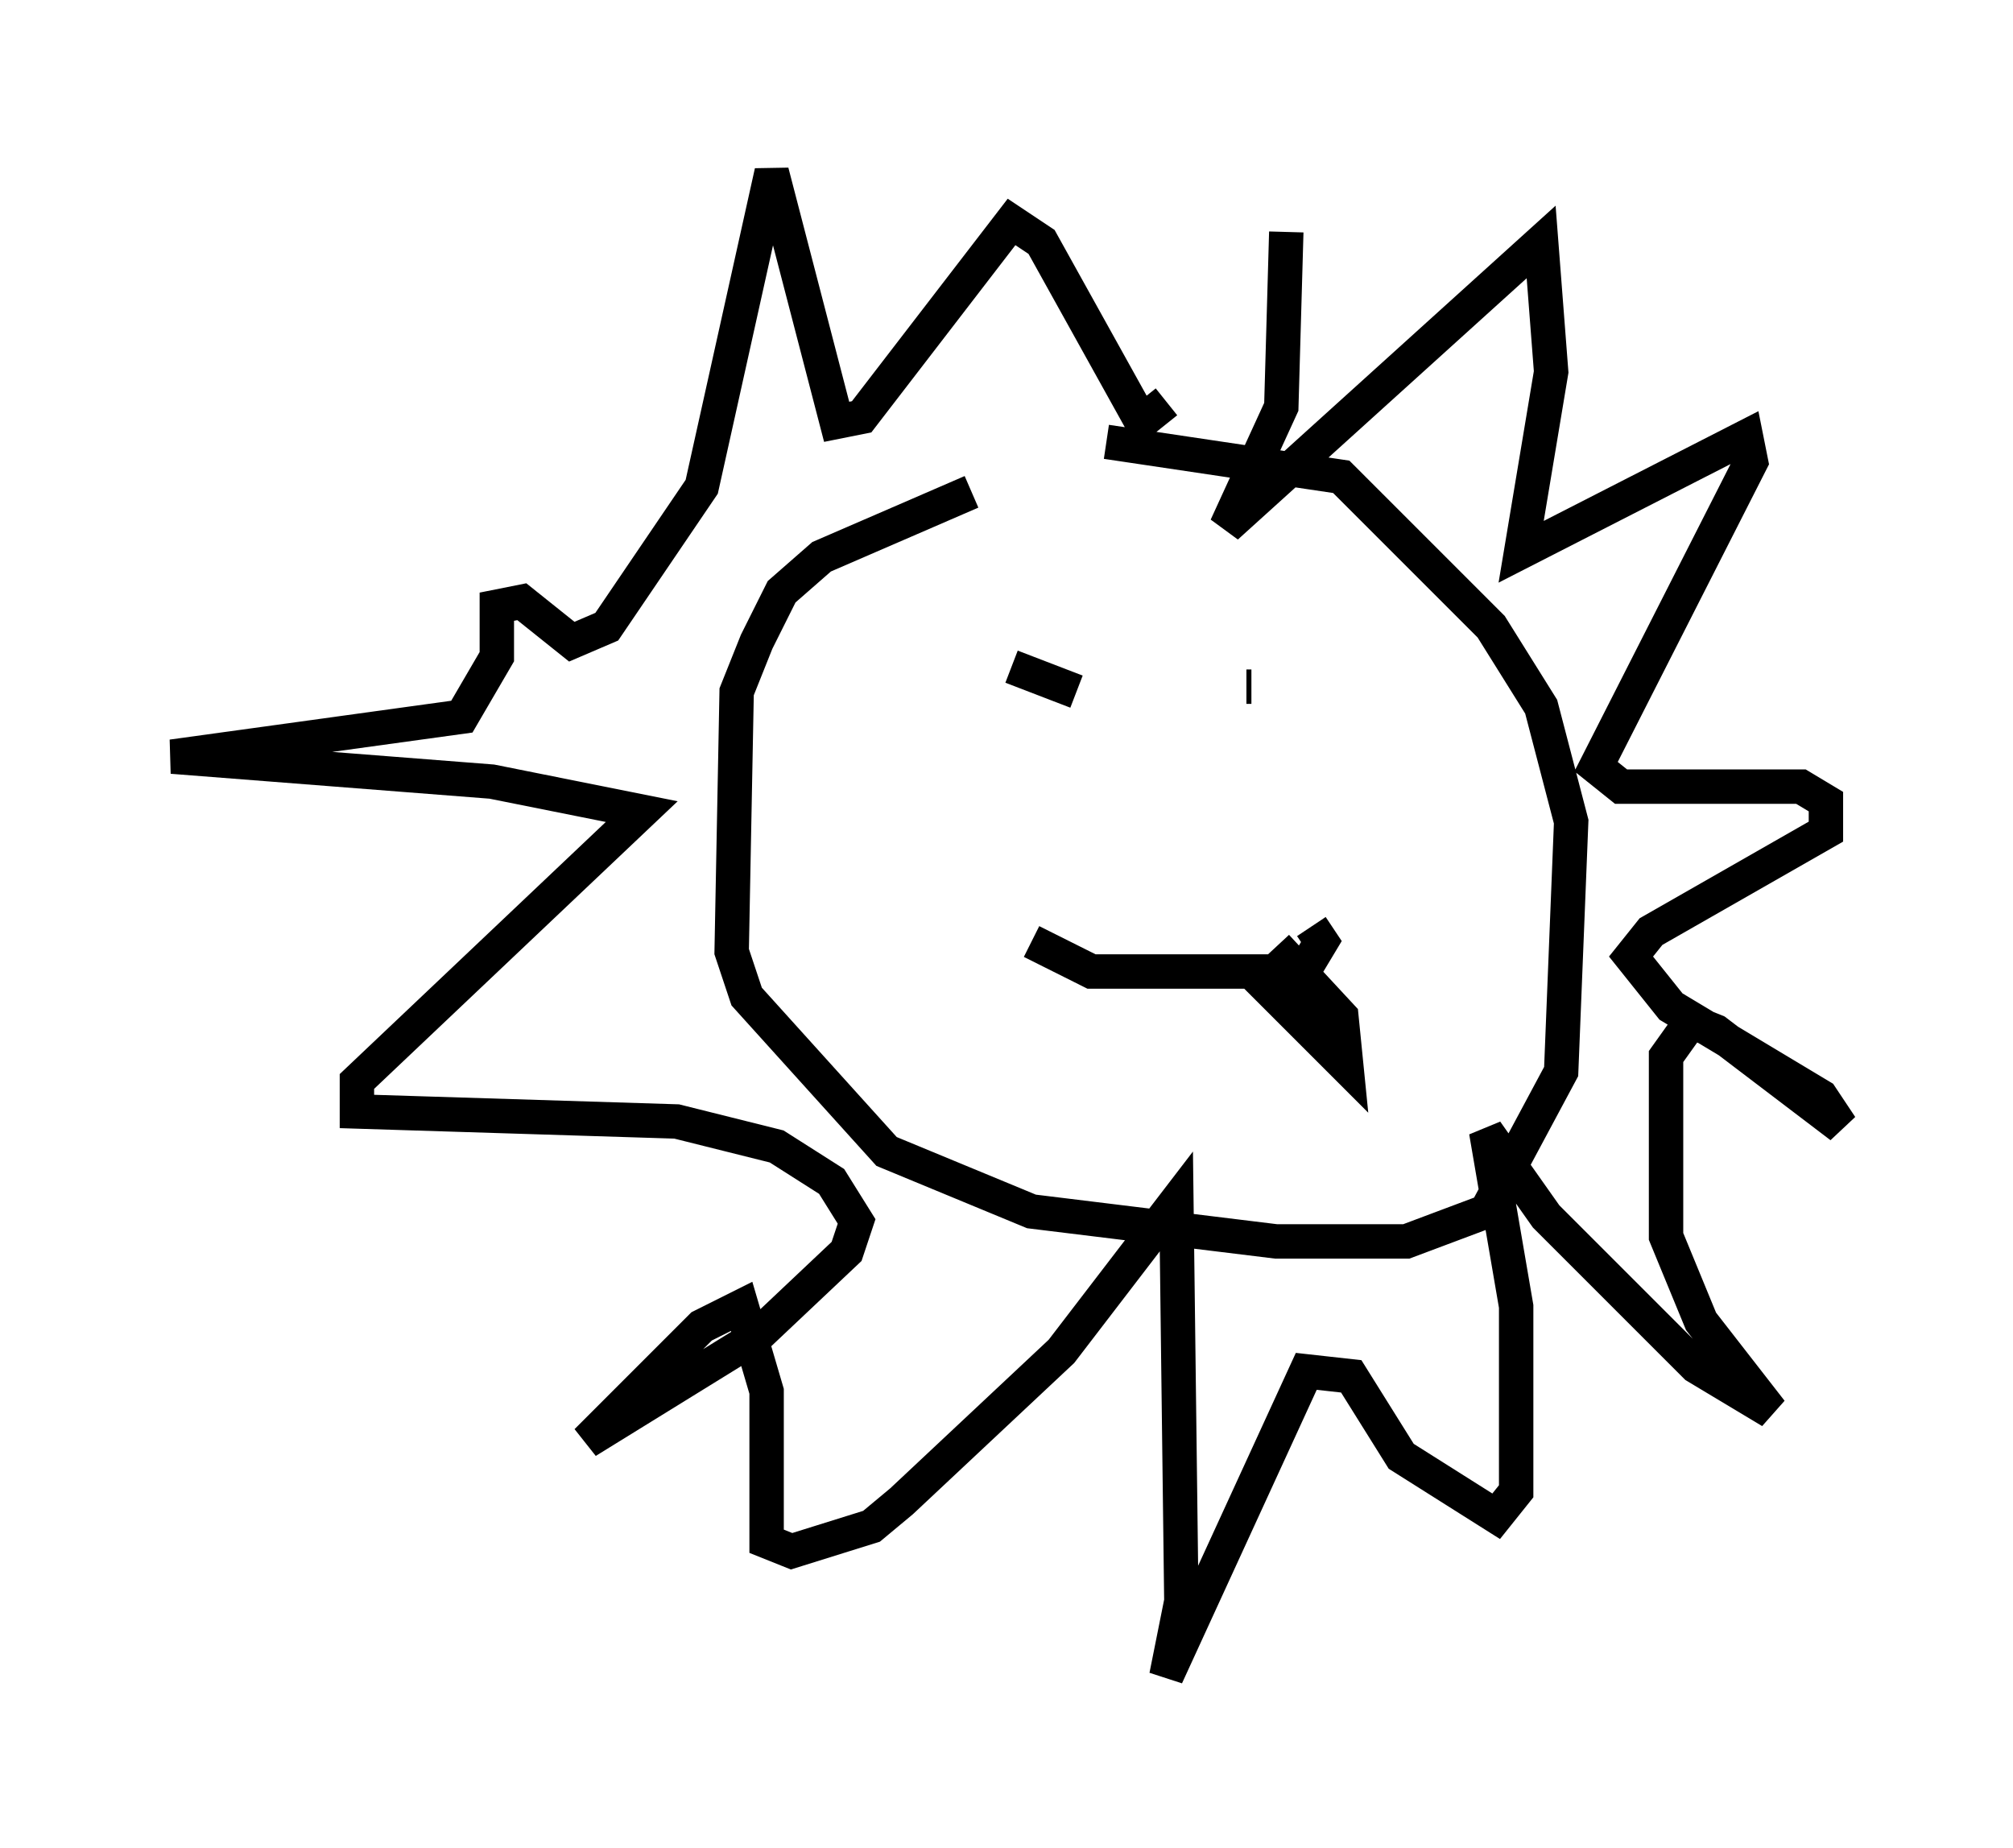 <?xml version="1.0" encoding="utf-8" ?>
<svg baseProfile="full" height="53.721" version="1.1" width="58.514" xmlns="http://www.w3.org/2000/svg" xmlns:ev="http://www.w3.org/2001/xml-events" xmlns:xlink="http://www.w3.org/1999/xlink"><defs /><rect fill="white" height="53.721" width="58.514" x="0" y="0" /><path d="M34.486, 14.151 m-6.246, 0.145 l-4.358, 1.888 -1.162, 1.017 l-0.726, 1.453 -0.581, 1.453 l-0.145, 7.553 0.436, 1.307 l4.067, 4.503 4.212, 1.743 l7.117, 0.872 3.777, 0.0 l2.324, -0.872 2.179, -4.067 l0.291, -7.263 -0.872, -3.341 l-1.453, -2.324 -4.358, -4.358 l-6.827, -1.017 m5.229, -6.101 l-0.145, 5.084 -1.598, 3.486 l9.151, -8.279 0.291, 3.777 l-0.872, 5.229 6.536, -3.341 l0.145, 0.726 -4.503, 8.86 l0.726, 0.581 5.229, 0.0 l0.726, 0.436 0.0, 0.872 l-5.084, 2.905 -0.581, 0.726 l1.162, 1.453 4.358, 2.615 l0.581, 0.872 -3.631, -2.76 l-0.726, -0.291 -0.726, 1.017 l0.0, 5.229 1.017, 2.469 l2.034, 2.615 -2.179, -1.307 l-4.358, -4.358 -1.743, -2.469 l0.872, 5.084 0.0, 5.374 l-0.581, 0.726 -2.76, -1.743 l-1.453, -2.324 -1.307, -0.145 l-4.067, 8.86 0.436, -2.179 l-0.145, -11.62 -3.341, 4.358 l-4.648, 4.358 -0.872, 0.726 l-2.324, 0.726 -0.726, -0.291 l0.0, -4.358 -0.726, -2.469 l-1.162, 0.581 -3.341, 3.341 l4.939, -3.05 2.615, -2.469 l0.291, -0.872 -0.726, -1.162 l-1.598, -1.017 -2.905, -0.726 l-9.296, -0.291 0.0, -0.872 l8.279, -7.844 -4.358, -0.872 l-9.296, -0.726 8.425, -1.162 l1.017, -1.743 0.0, -1.453 l0.726, -0.145 1.453, 1.162 l1.017, -0.436 2.76, -4.067 l2.034, -9.151 1.888, 7.263 l0.726, -0.145 4.358, -5.665 l0.872, 0.581 2.905, 5.229 l0.726, -0.581 m-4.503, 7.698 l1.888, 0.726 m5.084, -0.145 l-0.145, 0.0 m-6.246, 7.408 l1.743, 0.872 5.52, 0.0 l0.726, -0.145 0.436, -0.726 l-0.291, -0.436 m-1.598, 1.453 l2.615, 2.615 -0.145, -1.453 l-1.888, -2.034 m-1.888, -2.179 l0.0, 0.0 " fill="none" stroke="black" stroke-width="1" /></svg>